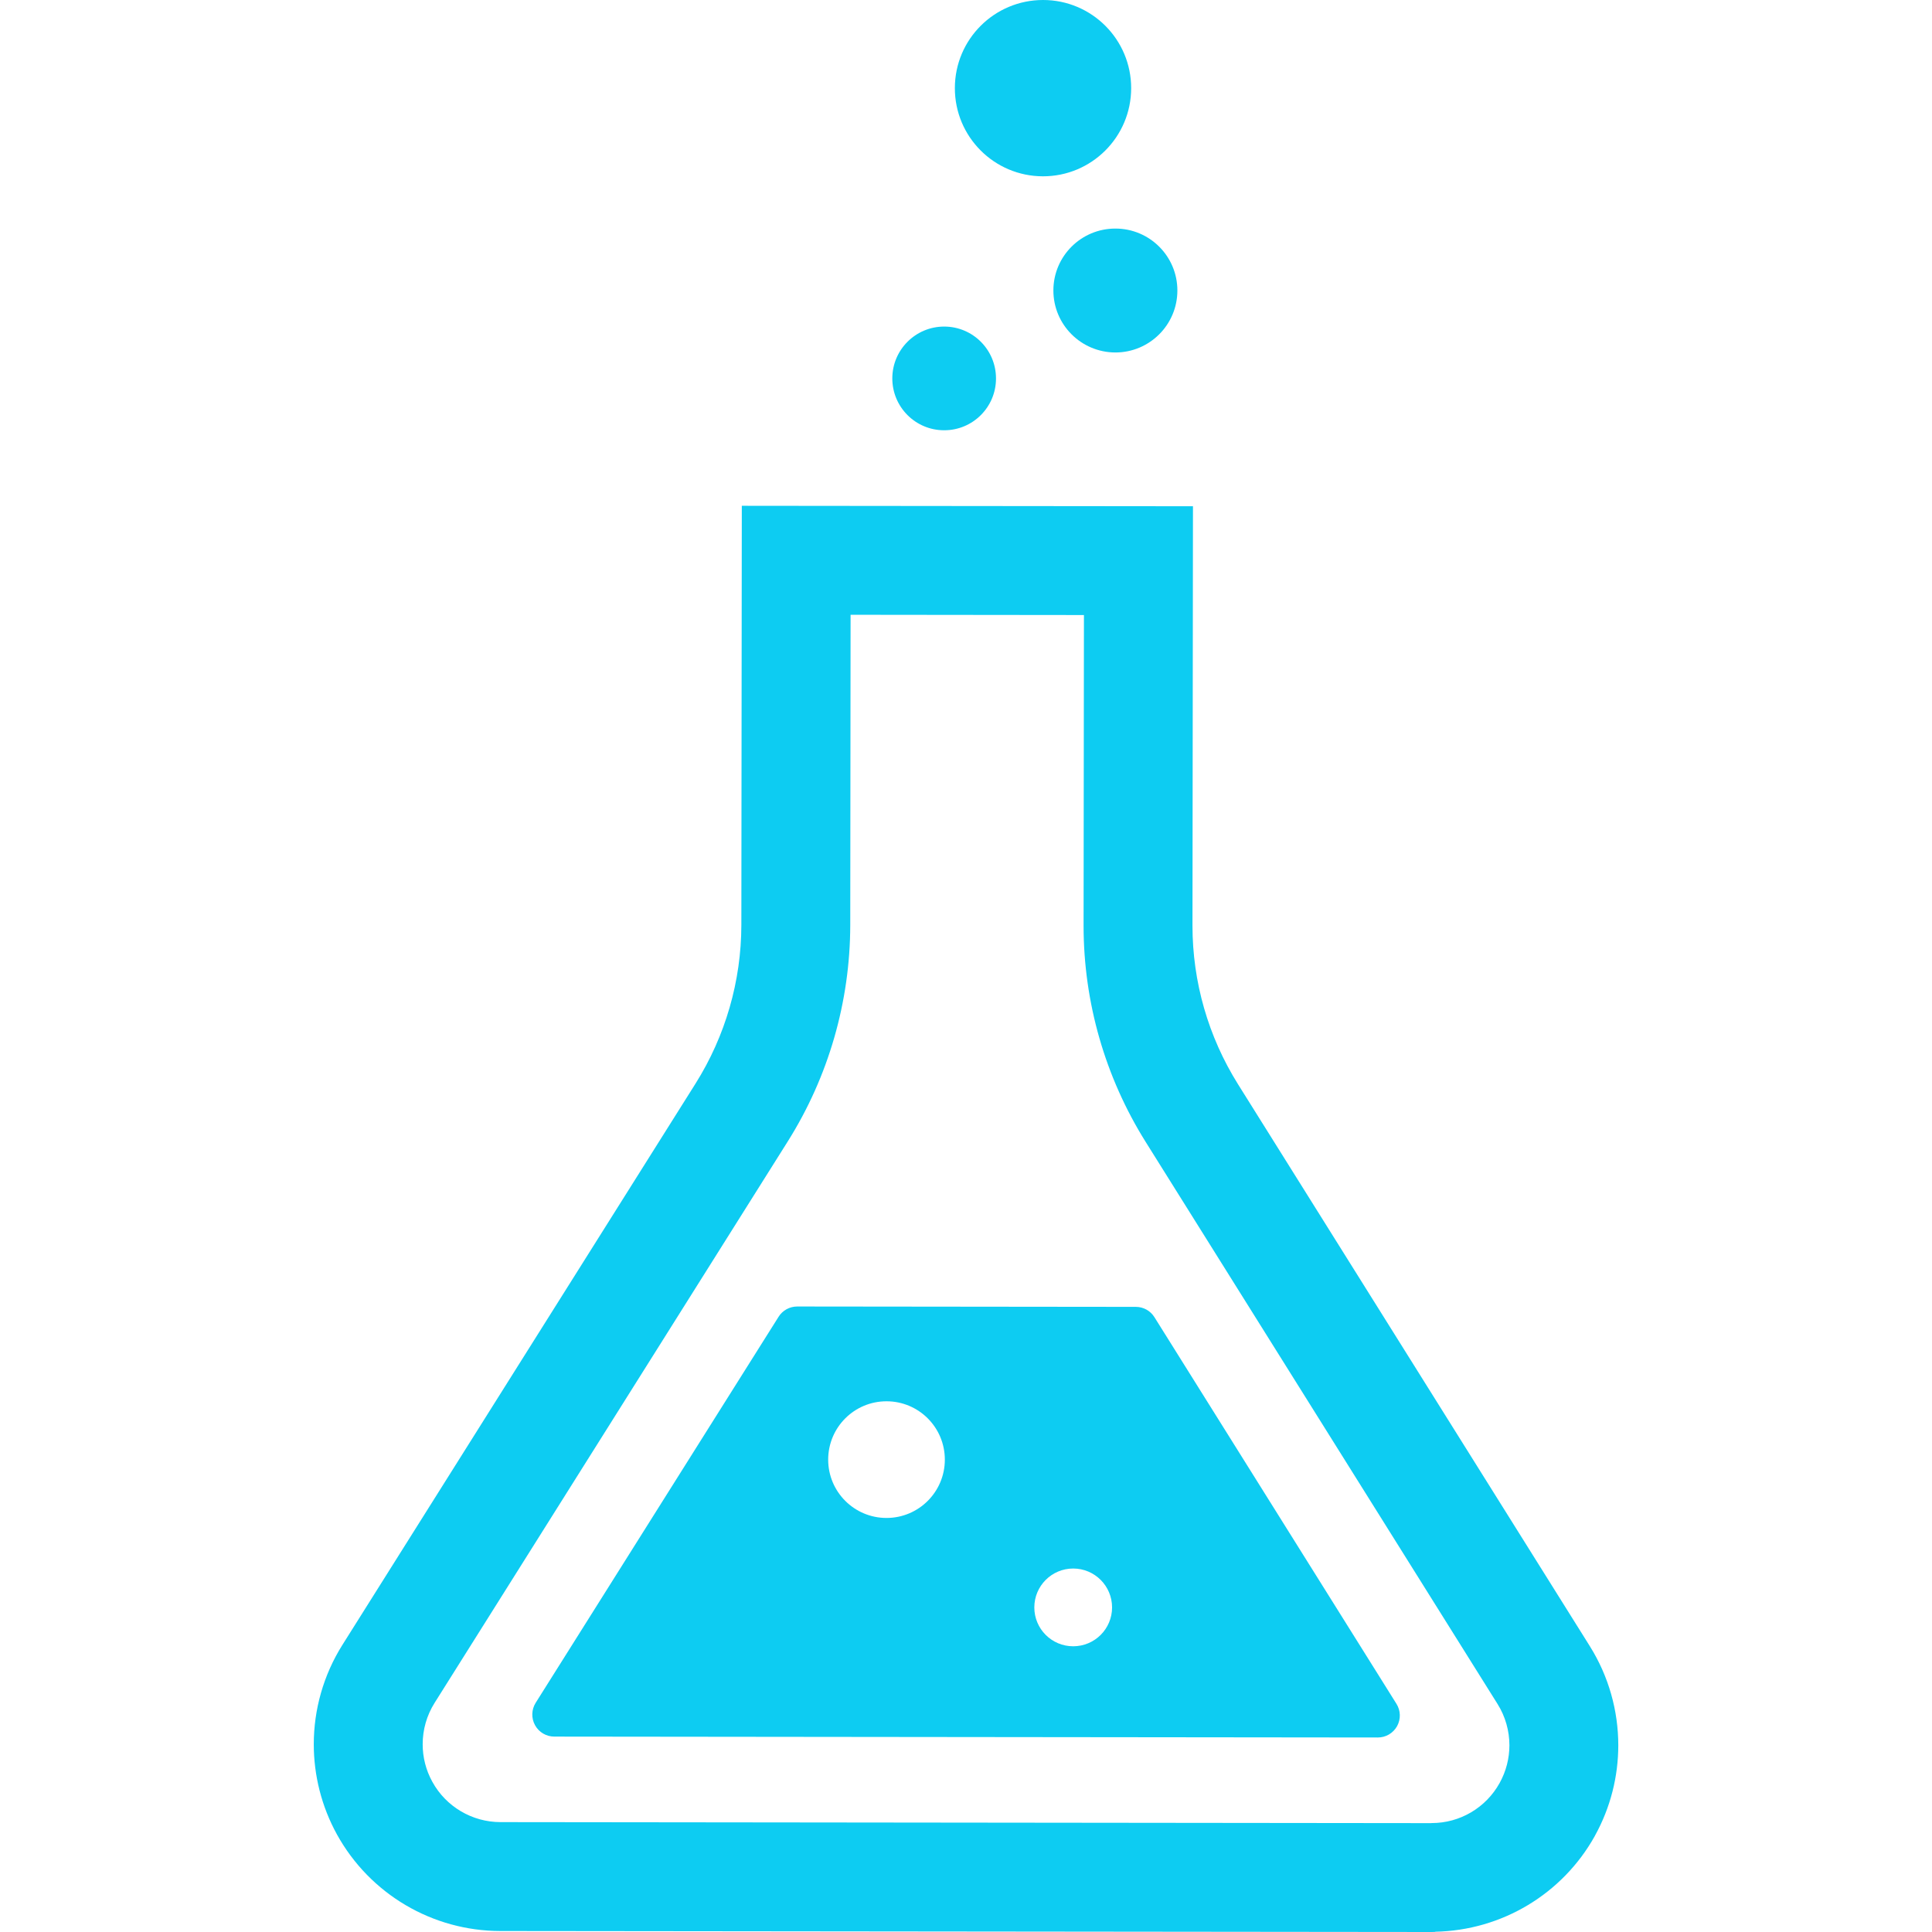 <?xml version="1.0" encoding="UTF-8" standalone="no"?>
<!-- Uploaded to: SVG Repo, www.svgrepo.com, Generator: SVG Repo Mixer Tools -->

<svg
   height="16"
   width="16"
   version="1.1"
   id="_x32_"
   viewBox="0 0 10.24 10.24"
   xml:space="preserve"
   sodipodi:docname="research_institute.svg"
   inkscape:export-filename="flask-1-svgrepo-com.png"
   inkscape:export-xdpi="1.92"
   inkscape:export-ydpi="1.92"
   inkscape:version="1.2.2 (732a01da63, 2022-12-09)"
   xmlns:inkscape="http://www.inkscape.org/namespaces/inkscape"
   xmlns:sodipodi="http://sodipodi.sourceforge.net/DTD/sodipodi-0.dtd"
   xmlns="http://www.w3.org/2000/svg"
   xmlns:svg="http://www.w3.org/2000/svg"><defs
   id="defs39" /><sodipodi:namedview
   id="namedview37"
   pagecolor="#ffffff"
   bordercolor="#000000"
   borderopacity="0.25"
   inkscape:showpageshadow="2"
   inkscape:pageopacity="0.0"
   inkscape:pagecheckerboard="0"
   inkscape:deskcolor="#d1d1d1"
   showgrid="false"
   inkscape:zoom="46.95189"
   inkscape:cx="11.735417"
   inkscape:cy="7.560931"
   inkscape:window-width="1822"
   inkscape:window-height="1054"
   inkscape:window-x="-9"
   inkscape:window-y="-9"
   inkscape:window-maximized="1"
   inkscape:current-layer="_x32_" />
<style
   type="text/css"
   id="style22">
	.st0{fill:#000000;}
</style>
<g
   id="g34"
   transform="matrix(0.02,0,0,0.02,1.7772224e-4,1.1635461e-7)"
   style="fill:#0dccf2;fill-opacity:1">
	<path
   class="st0"
   d="M 421.32,436.262 328.058,287.303 C 320.186,274.718 316.01,260.188 316.01,245.346 l 0.13,-111.186 -119.562,-0.121 -0.121,111.098 c -0.018,14.859 -4.227,29.424 -12.134,42.009 l -93.59,148.768 c -5.043,8.02 -7.587,17.177 -7.587,26.334 0,8.21 2.04,16.457 6.145,23.904 8.714,15.778 25.284,25.57 43.294,25.587 L 379.32,512 h 0.017 c 0.668,0 1.007,-0.035 1.016,-0.035 l -0.009,-0.036 c 17.611,-0.346 33.738,-9.981 42.314,-25.413 v -0.018 c 4.14,-7.464 6.196,-15.736 6.196,-23.981 0,-9.122 -2.526,-18.253 -7.534,-26.255 z m -23.913,36.254 c -3.628,6.553 -10.536,10.633 -18.027,10.615 -0.078,0 -0.095,0.018 -0.148,0.018 l -246.621,-0.27 c -7.5,-0.009 -14.426,-4.096 -18.036,-10.667 -1.728,-3.125 -2.57,-6.527 -2.57,-9.964 0,-3.828 1.051,-7.62 3.16,-10.971 l 93.574,-148.759 c 10.815,-17.186 16.543,-37.053 16.578,-57.364 l 0.087,-82.23 61.842,0.069 -0.095,82.248 v 0.035 0.069 c 0,20.258 5.703,40.091 16.448,57.268 l 93.253,148.958 c 2.092,3.333 3.142,7.135 3.15,10.946 -0.007,3.447 -0.858,6.865 -2.595,9.999 z"
   id="path24"
   style="fill:#0dccf2;fill-opacity:1" />
	<path
   class="st0"
   d="M 276.371,46.723 C 289.277,46.74 299.745,36.289 299.762,23.375 299.771,10.476 289.33,0.009 276.432,0 263.517,-0.009 253.05,10.425 253.041,23.34 c -0.018,12.898 10.424,23.365 23.33,23.383 z"
   id="path26"
   style="fill:#0dccf2;fill-opacity:1" />
	<path
   class="st0"
   d="m 250.194,114.024 c 7.595,0.018 13.748,-6.136 13.748,-13.722 0.009,-7.595 -6.127,-13.749 -13.713,-13.758 -7.595,-0.009 -13.758,6.145 -13.766,13.731 -0.001,7.595 6.144,13.749 13.731,13.749 z"
   id="path28"
   style="fill:#0dccf2;fill-opacity:1" />
	<path
   class="st0"
   d="m 279.149,76.962 c -0.009,9.079 7.342,16.422 16.421,16.448 9.062,0 16.431,-7.334 16.439,-16.413 0.009,-9.061 -7.334,-16.422 -16.404,-16.422 -9.078,-0.026 -16.447,7.317 -16.456,16.387 z"
   id="path30"
   style="fill:#0dccf2;fill-opacity:1" />
	<path
   class="st0"
   d="m 305.933,349.075 c -1.058,-1.71 -2.933,-2.743 -4.938,-2.743 l -89.73,-0.095 c -2.014,0 -3.888,1.024 -4.948,2.734 L 141.951,451.26 c -1.129,1.805 -1.198,4.08 -0.165,5.945 1.024,1.866 2.985,3.012 5.112,3.012 l 218.214,0.235 c 2.126,0.008 4.078,-1.138 5.12,-3.003 1.025,-1.866 0.964,-4.132 -0.173,-5.928 z m -71.007,53.198 c -8.54,0 -15.458,-6.926 -15.458,-15.45 0,-8.558 6.918,-15.468 15.458,-15.468 8.54,0 15.458,6.909 15.458,15.468 0,8.523 -6.917,15.45 -15.458,15.45 z m 49.474,34.006 c -5.694,0 -10.303,-4.608 -10.303,-10.294 0,-5.694 4.609,-10.311 10.303,-10.311 5.694,0 10.303,4.617 10.303,10.311 0,5.685 -4.61,10.294 -10.303,10.294 z"
   id="path32"
   style="fill:#0dccf2;fill-opacity:1" />
</g>
</svg>
